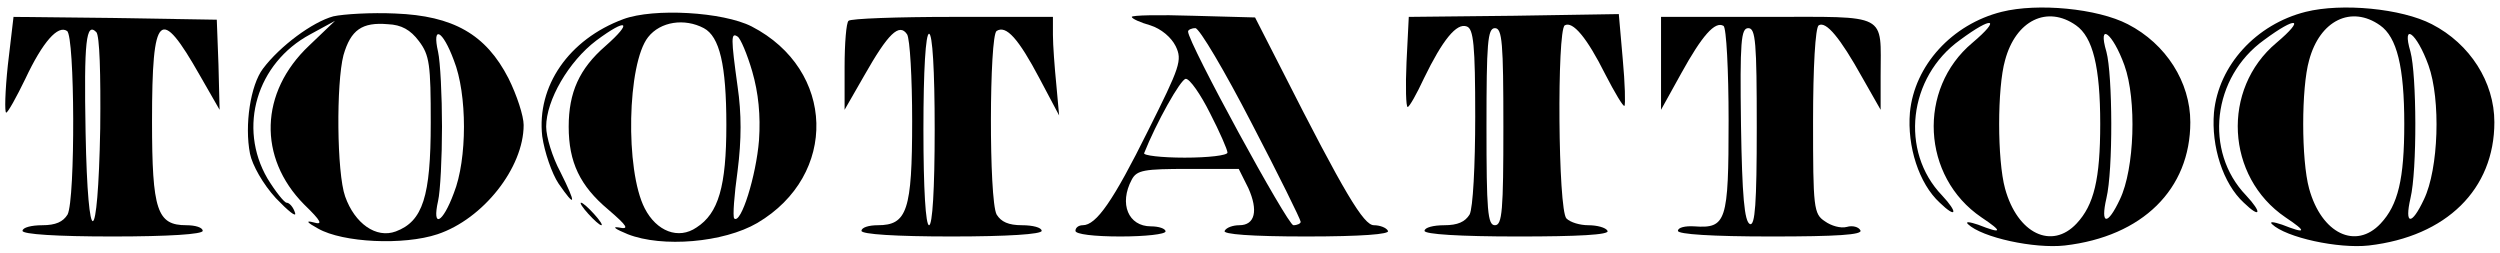 <?xml version="1.0" standalone="no"?>
<!DOCTYPE svg PUBLIC "-//W3C//DTD SVG 20010904//EN"
 "http://www.w3.org/TR/2001/REC-SVG-20010904/DTD/svg10.dtd">
<svg version="1.0" xmlns="http://www.w3.org/2000/svg"
 width="444pt" height="45pt" viewBox="0 0 444 45"
 preserveAspectRatio="xMidYMid meet">

<g transform="translate(0,45) scale(0.1,-0.1)"
fill="#000000" stroke="none">
<path d="M3555 429 c-88 -22 -155 -95 -163 -179 -5 -60 16 -126 53 -160 30
-29 33 -18 4 13 -75 78 -60 210 32 276 58 43 74 39 22 -5 -98 -82 -90 -238 16
-310 39 -26 37 -30 -6 -13 -15 5 -23 6 -18 1 25 -24 118 -44 172 -38 138 16
223 100 223 219 0 71 -43 139 -111 174 -54 28 -160 38 -224 22z m132 -24 c30
-21 43 -74 43 -175 0 -98 -11 -144 -42 -177 -44 -47 -105 -18 -127 62 -14 51
-14 179 0 228 19 71 75 98 126 62z m86 -71 c22 -61 18 -184 -8 -238 -22 -47
-35 -46 -24 2 12 50 11 219 0 260 -16 54 11 34 32 -24z"/>
<path d="M4095 429 c-88 -22 -155 -95 -163 -179 -5 -60 16 -126 53 -160 30
-29 33 -18 4 13 -75 78 -60 210 32 276 58 43 74 39 22 -5 -98 -82 -90 -238 16
-310 39 -26 37 -30 -6 -13 -15 5 -23 6 -18 1 25 -24 118 -44 172 -38 138 16
223 100 223 219 0 71 -43 139 -111 174 -54 28 -160 38 -224 22z m132 -24 c30
-21 43 -74 43 -175 0 -98 -11 -144 -42 -177 -44 -47 -105 -18 -127 62 -14 51
-14 179 0 228 19 71 75 98 126 62z m86 -71 c22 -61 18 -184 -8 -238 -22 -47
-35 -46 -24 2 12 50 11 219 0 260 -16 54 11 34 32 -24z"/>
<path d="M592 421 c-37 -10 -95 -53 -125 -93 -22 -29 -33 -100 -23 -151 4 -20
23 -54 46 -79 22 -23 37 -35 34 -26 -3 10 -10 18 -15 18 -4 0 -20 20 -34 43
-53 91 -19 205 76 256 l44 24 -46 -44 c-88 -83 -91 -199 -9 -282 31 -30 34
-37 17 -32 -15 4 -12 0 8 -11 44 -25 152 -30 212 -10 81 27 153 118 153 194 0
16 -12 53 -27 83 -40 78 -98 111 -201 115 -42 2 -92 -1 -110 -5z m152 -44 c19
-25 21 -42 21 -145 0 -131 -14 -175 -62 -193 -35 -13 -73 14 -90 62 -15 42
-16 201 -3 251 13 45 33 59 79 55 24 -1 40 -10 55 -30z m62 -34 c12 -30 18
-74 18 -118 0 -44 -6 -88 -18 -118 -20 -54 -39 -63 -28 -14 4 17 7 77 7 132 0
55 -3 115 -7 133 -11 48 8 39 28 -15z"/>
<path d="M1107 416 c-97 -36 -154 -119 -144 -208 4 -28 17 -66 29 -84 31 -45
32 -37 3 21 -14 26 -25 62 -25 80 0 47 40 116 89 153 55 41 66 34 16 -10 -46
-40 -65 -82 -65 -143 0 -63 20 -105 70 -147 35 -30 38 -36 19 -32 -13 2 -6 -3
16 -12 61 -24 170 -15 230 20 144 85 139 272 -10 349 -51 26 -174 33 -228 13z
m143 -16 c28 -15 40 -65 40 -172 0 -109 -14 -157 -53 -182 -32 -22 -71 -7 -92
34 -35 68 -31 257 6 304 22 28 65 34 99 16z m86 -77 c11 -38 15 -78 12 -122
-5 -63 -32 -150 -44 -139 -3 3 0 42 6 85 7 55 7 101 0 149 -12 87 -12 97 0 89
5 -3 17 -31 26 -62z"/>
<path d="M2010 420 c0 -3 15 -10 33 -15 19 -6 37 -21 45 -37 12 -25 8 -36 -49
-150 -62 -125 -92 -168 -116 -168 -7 0 -13 -4 -13 -10 0 -6 33 -10 80 -10 44
0 80 4 80 9 0 5 -12 9 -26 9 -40 0 -57 40 -34 83 9 17 22 19 101 19 l89 0 17
-34 c18 -40 12 -66 -16 -66 -11 0 -23 -4 -26 -10 -4 -6 47 -10 145 -10 98 0
149 4 145 10 -3 6 -15 10 -25 10 -18 0 -52 56 -164 277 l-47 92 -110 3 c-60 2
-109 1 -109 -2z m213 -189 c48 -92 87 -171 87 -175 0 -3 -6 -6 -13 -6 -10 0
-187 324 -187 344 0 3 6 6 13 6 7 0 52 -76 100 -169z m-74 18 c17 -33 31 -65
31 -70 0 -5 -34 -9 -76 -9 -42 0 -74 4 -72 8 21 53 65 132 74 132 7 0 26 -27
43 -61z"/>
<path d="M2688 422 l-186 -2 -4 -80 c-2 -44 -1 -80 2 -80 3 0 16 23 29 51 33
68 58 99 76 92 12 -4 15 -33 15 -160 0 -87 -4 -163 -10 -174 -8 -13 -21 -19
-45 -19 -19 0 -35 -4 -35 -10 0 -6 62 -10 166 -10 107 0 163 3 159 10 -3 6
-19 10 -34 10 -15 0 -32 5 -39 12 -15 15 -17 334 -3 343 14 8 39 -21 72 -87
17 -33 32 -58 34 -56 2 2 1 40 -3 83 l-7 80 -187 -3z m-18 -197 c0 -149 -2
-175 -15 -175 -13 0 -15 26 -15 175 0 149 2 175 15 175 13 0 15 -26 15 -175z"/>
<path d="M14 335 c-5 -47 -6 -85 -3 -85 3 0 18 27 34 60 31 66 58 96 74 85 14
-8 15 -299 1 -326 -8 -13 -21 -19 -45 -19 -19 0 -35 -4 -35 -10 0 -6 60 -10
160 -10 100 0 160 4 160 10 0 6 -13 10 -29 10 -52 0 -61 26 -61 185 0 194 14
206 85 81 l35 -61 -2 80 -3 80 -181 3 -180 2 -10 -85z m164 -113 c-4 -216 -22
-221 -26 -7 -3 163 1 196 19 178 6 -6 8 -74 7 -171z"/>
<path d="M1507 413 c-4 -3 -7 -40 -7 -82 l0 -76 35 61 c42 74 62 94 76 73 5
-8 9 -77 9 -154 0 -159 -9 -185 -61 -185 -16 0 -29 -4 -29 -10 0 -6 60 -10
160 -10 100 0 160 4 160 10 0 6 -16 10 -35 10 -24 0 -37 6 -45 19 -14 26 -13
318 0 326 17 11 39 -14 76 -84 l35 -66 -5 55 c-3 30 -6 70 -6 88 l0 32 -178 0
c-98 0 -182 -3 -185 -7z m153 -193 c0 -107 -4 -170 -10 -170 -6 0 -10 63 -10
170 0 107 4 170 10 170 6 0 10 -63 10 -170z"/>
<path d="M2950 338 l0 -83 36 65 c37 67 60 93 75 84 5 -3 9 -79 9 -168 0 -180
-4 -192 -61 -188 -16 1 -29 -2 -29 -8 0 -6 60 -10 166 -10 116 0 163 3 158 11
-3 6 -14 9 -24 6 -11 -3 -28 2 -39 10 -20 13 -21 24 -21 178 0 95 4 166 10
170 13 8 38 -22 77 -92 l33 -58 0 60 c0 113 16 105 -201 105 l-189 0 0 -82z
m170 -114 c0 -136 -3 -175 -12 -172 -10 4 -14 50 -16 176 -2 149 0 172 13 172
13 0 15 -25 15 -176z"/>
<path d="M1045 70 c10 -11 20 -20 23 -20 3 0 -3 9 -13 20 -10 11 -20 20 -23
20 -3 0 3 -9 13 -20z"/>
</g>
</svg>
